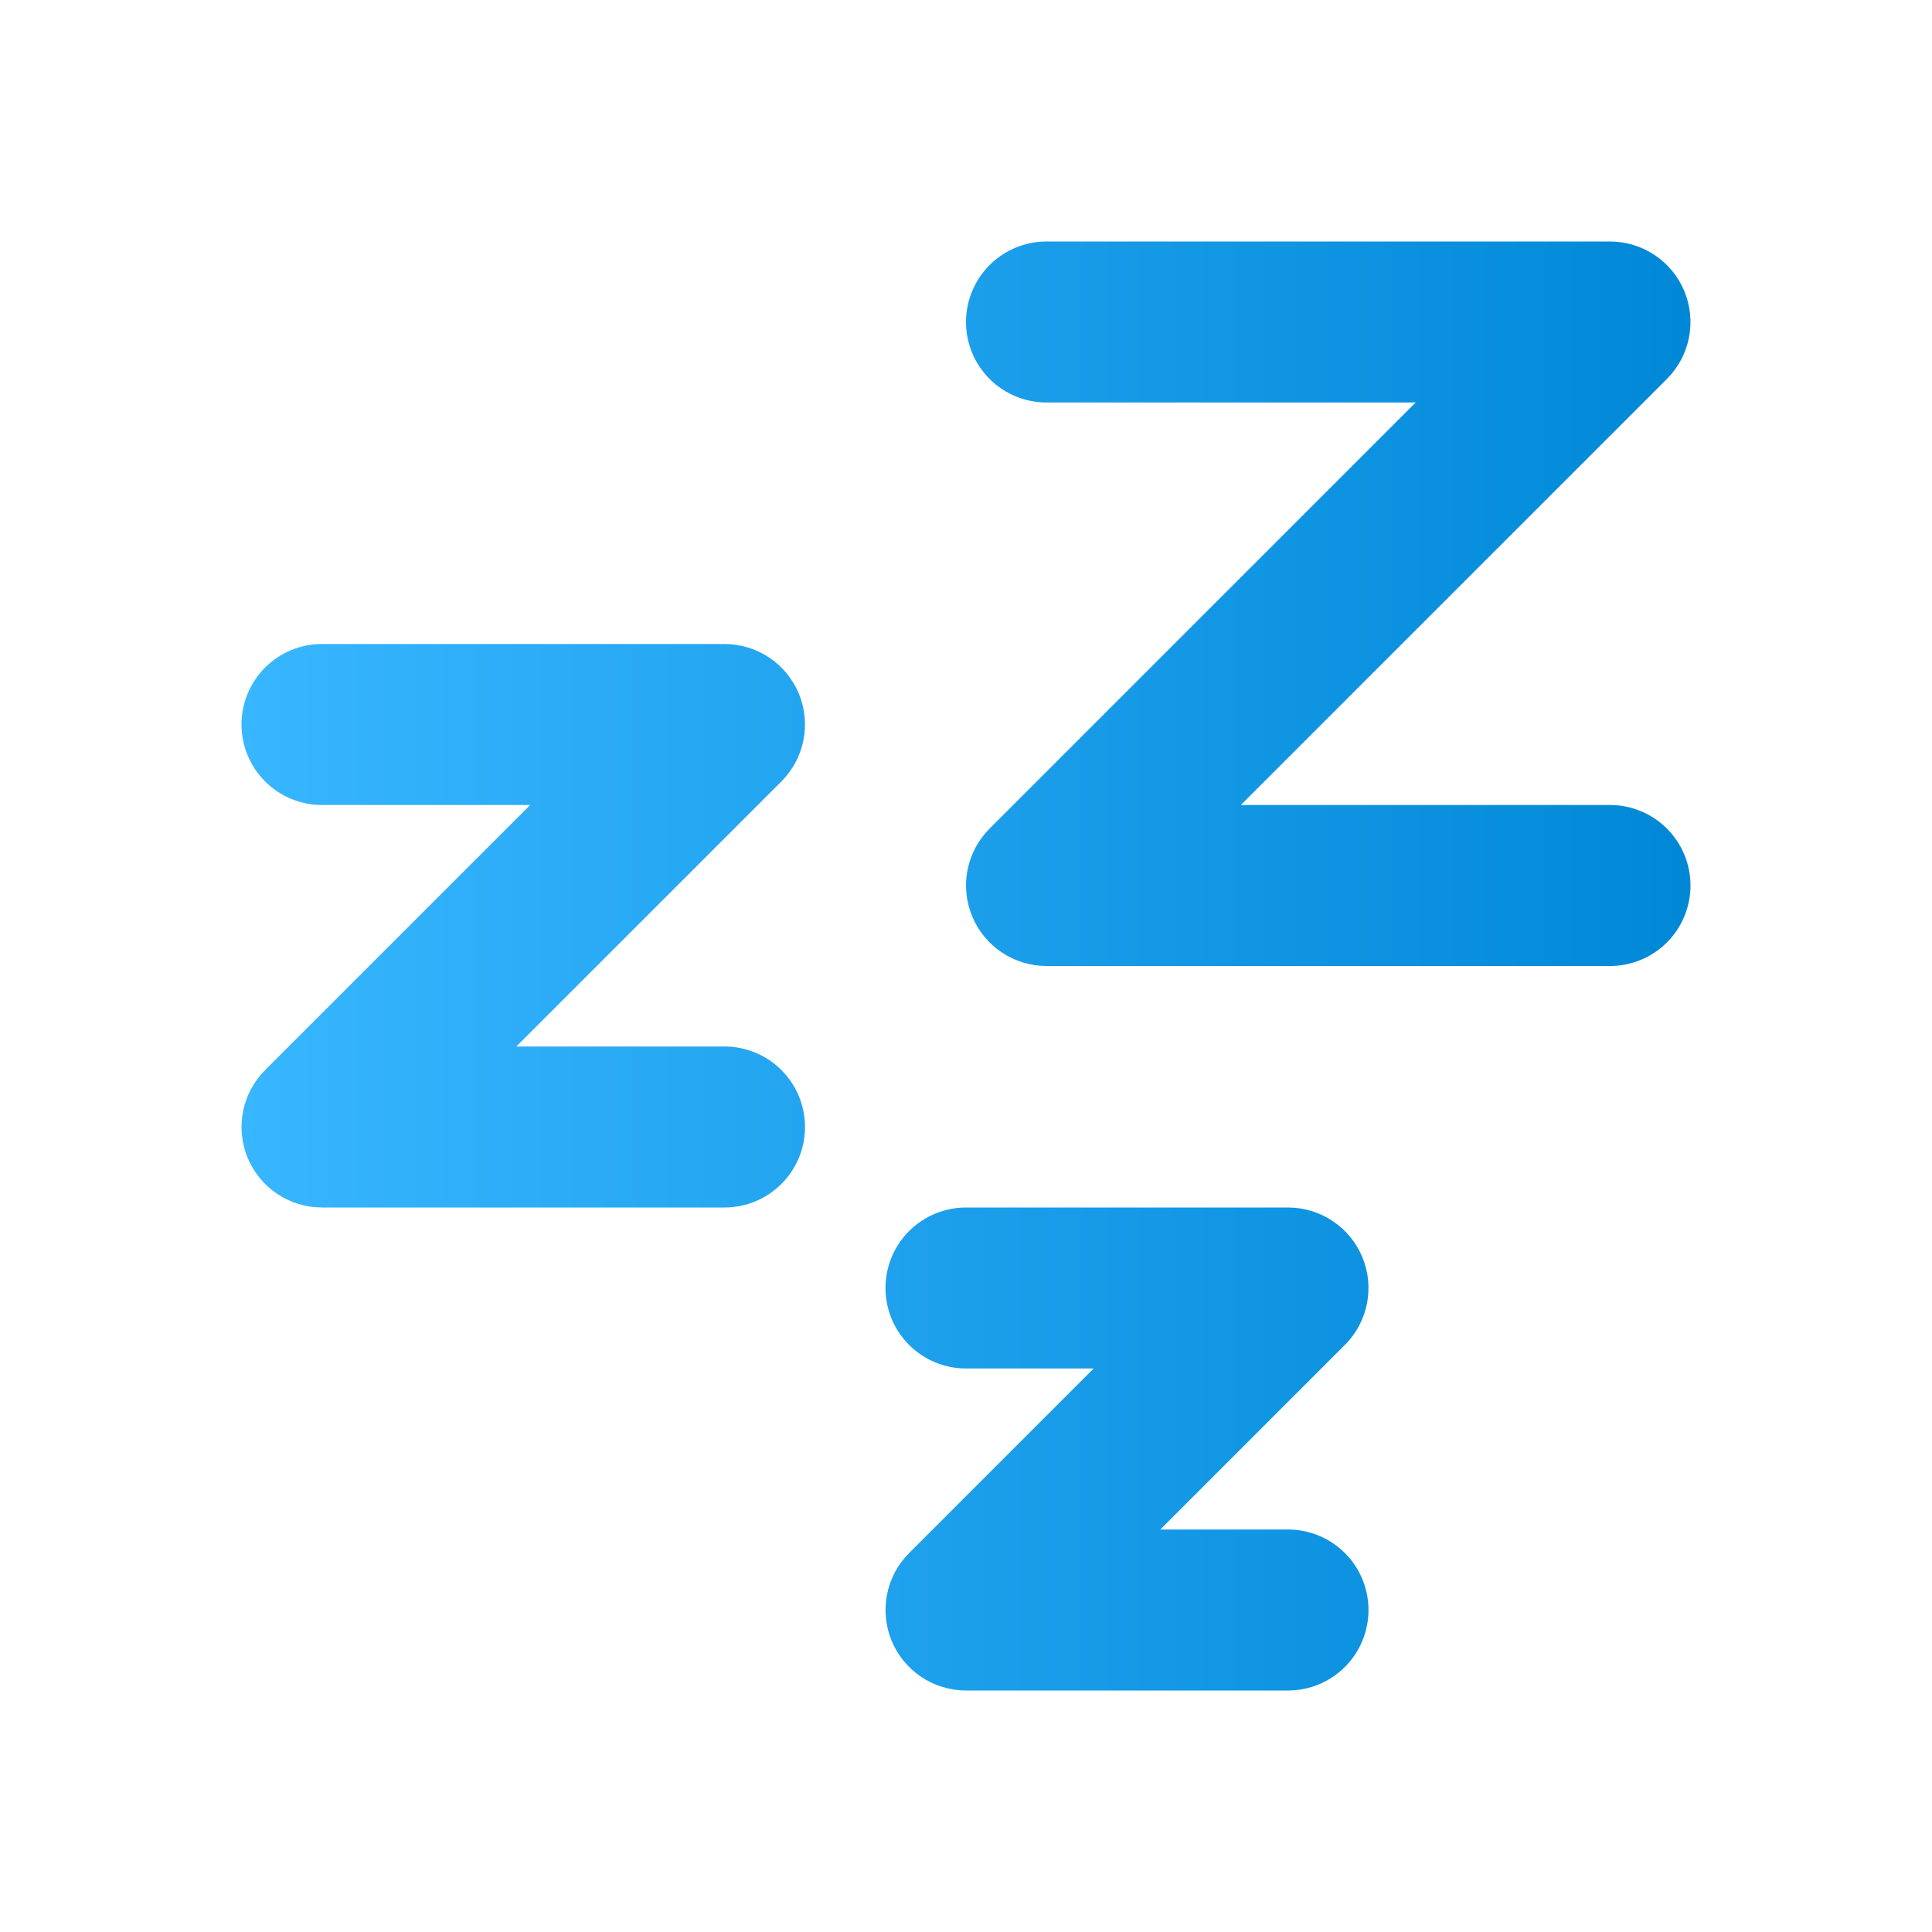 <svg width="100" height="100" viewBox="0 0 100 100" fill="none" xmlns="http://www.w3.org/2000/svg">
<path fill-rule="evenodd" clip-rule="evenodd" d="M50 16.667C50 17.772 50.439 18.831 51.22 19.613C52.002 20.394 53.062 20.833 54.167 20.833H73.275L51.221 42.888C50.638 43.47 50.242 44.213 50.081 45.021C49.92 45.829 50.003 46.666 50.318 47.428C50.633 48.189 51.167 48.84 51.852 49.297C52.537 49.755 53.343 50 54.167 50H83.333C84.438 50 85.498 49.561 86.28 48.78C87.061 47.998 87.5 46.938 87.5 45.833C87.5 44.728 87.061 43.669 86.28 42.887C85.498 42.106 84.438 41.667 83.333 41.667H64.225L86.279 19.613C86.862 19.03 87.258 18.287 87.419 17.479C87.58 16.671 87.497 15.834 87.182 15.072C86.867 14.311 86.333 13.66 85.648 13.203C84.963 12.745 84.157 12.5 83.333 12.5H54.167C53.062 12.5 52.002 12.939 51.22 13.72C50.439 14.502 50 15.562 50 16.667ZM16.667 41.667C15.562 41.667 14.502 41.228 13.72 40.446C12.939 39.665 12.5 38.605 12.5 37.5C12.5 36.395 12.939 35.335 13.72 34.554C14.502 33.772 15.562 33.333 16.667 33.333H37.5C38.324 33.334 39.129 33.578 39.814 34.036C40.499 34.494 41.033 35.144 41.349 35.906C41.664 36.667 41.746 37.505 41.586 38.313C41.425 39.121 41.028 39.863 40.446 40.446L26.725 54.167H37.5C38.605 54.167 39.665 54.606 40.446 55.387C41.228 56.169 41.667 57.228 41.667 58.333C41.667 59.438 41.228 60.498 40.446 61.28C39.665 62.061 38.605 62.5 37.5 62.5H16.667C15.843 62.5 15.037 62.255 14.352 61.797C13.667 61.34 13.133 60.689 12.818 59.928C12.503 59.166 12.42 58.329 12.581 57.521C12.742 56.713 13.138 55.97 13.721 55.388L27.442 41.667H16.667ZM50 70.833C48.895 70.833 47.835 70.394 47.054 69.613C46.272 68.832 45.833 67.772 45.833 66.667C45.833 65.562 46.272 64.502 47.054 63.72C47.835 62.939 48.895 62.5 50 62.5H66.667C67.491 62.5 68.296 62.745 68.981 63.203C69.666 63.66 70.2 64.311 70.515 65.072C70.831 65.834 70.913 66.671 70.752 67.479C70.592 68.287 70.195 69.03 69.612 69.612L60.058 79.167H66.667C67.772 79.167 68.832 79.606 69.613 80.387C70.394 81.168 70.833 82.228 70.833 83.333C70.833 84.438 70.394 85.498 69.613 86.28C68.832 87.061 67.772 87.5 66.667 87.5H50C49.176 87.5 48.371 87.255 47.686 86.797C47.001 86.34 46.467 85.689 46.151 84.928C45.836 84.166 45.754 83.329 45.914 82.521C46.075 81.713 46.472 80.97 47.054 80.388L56.608 70.833H50Z" fill="url(#paint0_linear_267_69)"/>
<defs>
<linearGradient id="paint0_linear_267_69" x1="12.5" y1="50" x2="87.5" y2="50" gradientUnits="userSpaceOnUse">
<stop stop-color="#38B6FF"/>
<stop offset="1" stop-color="#0088D7"/>
</linearGradient>
</defs>
</svg>
